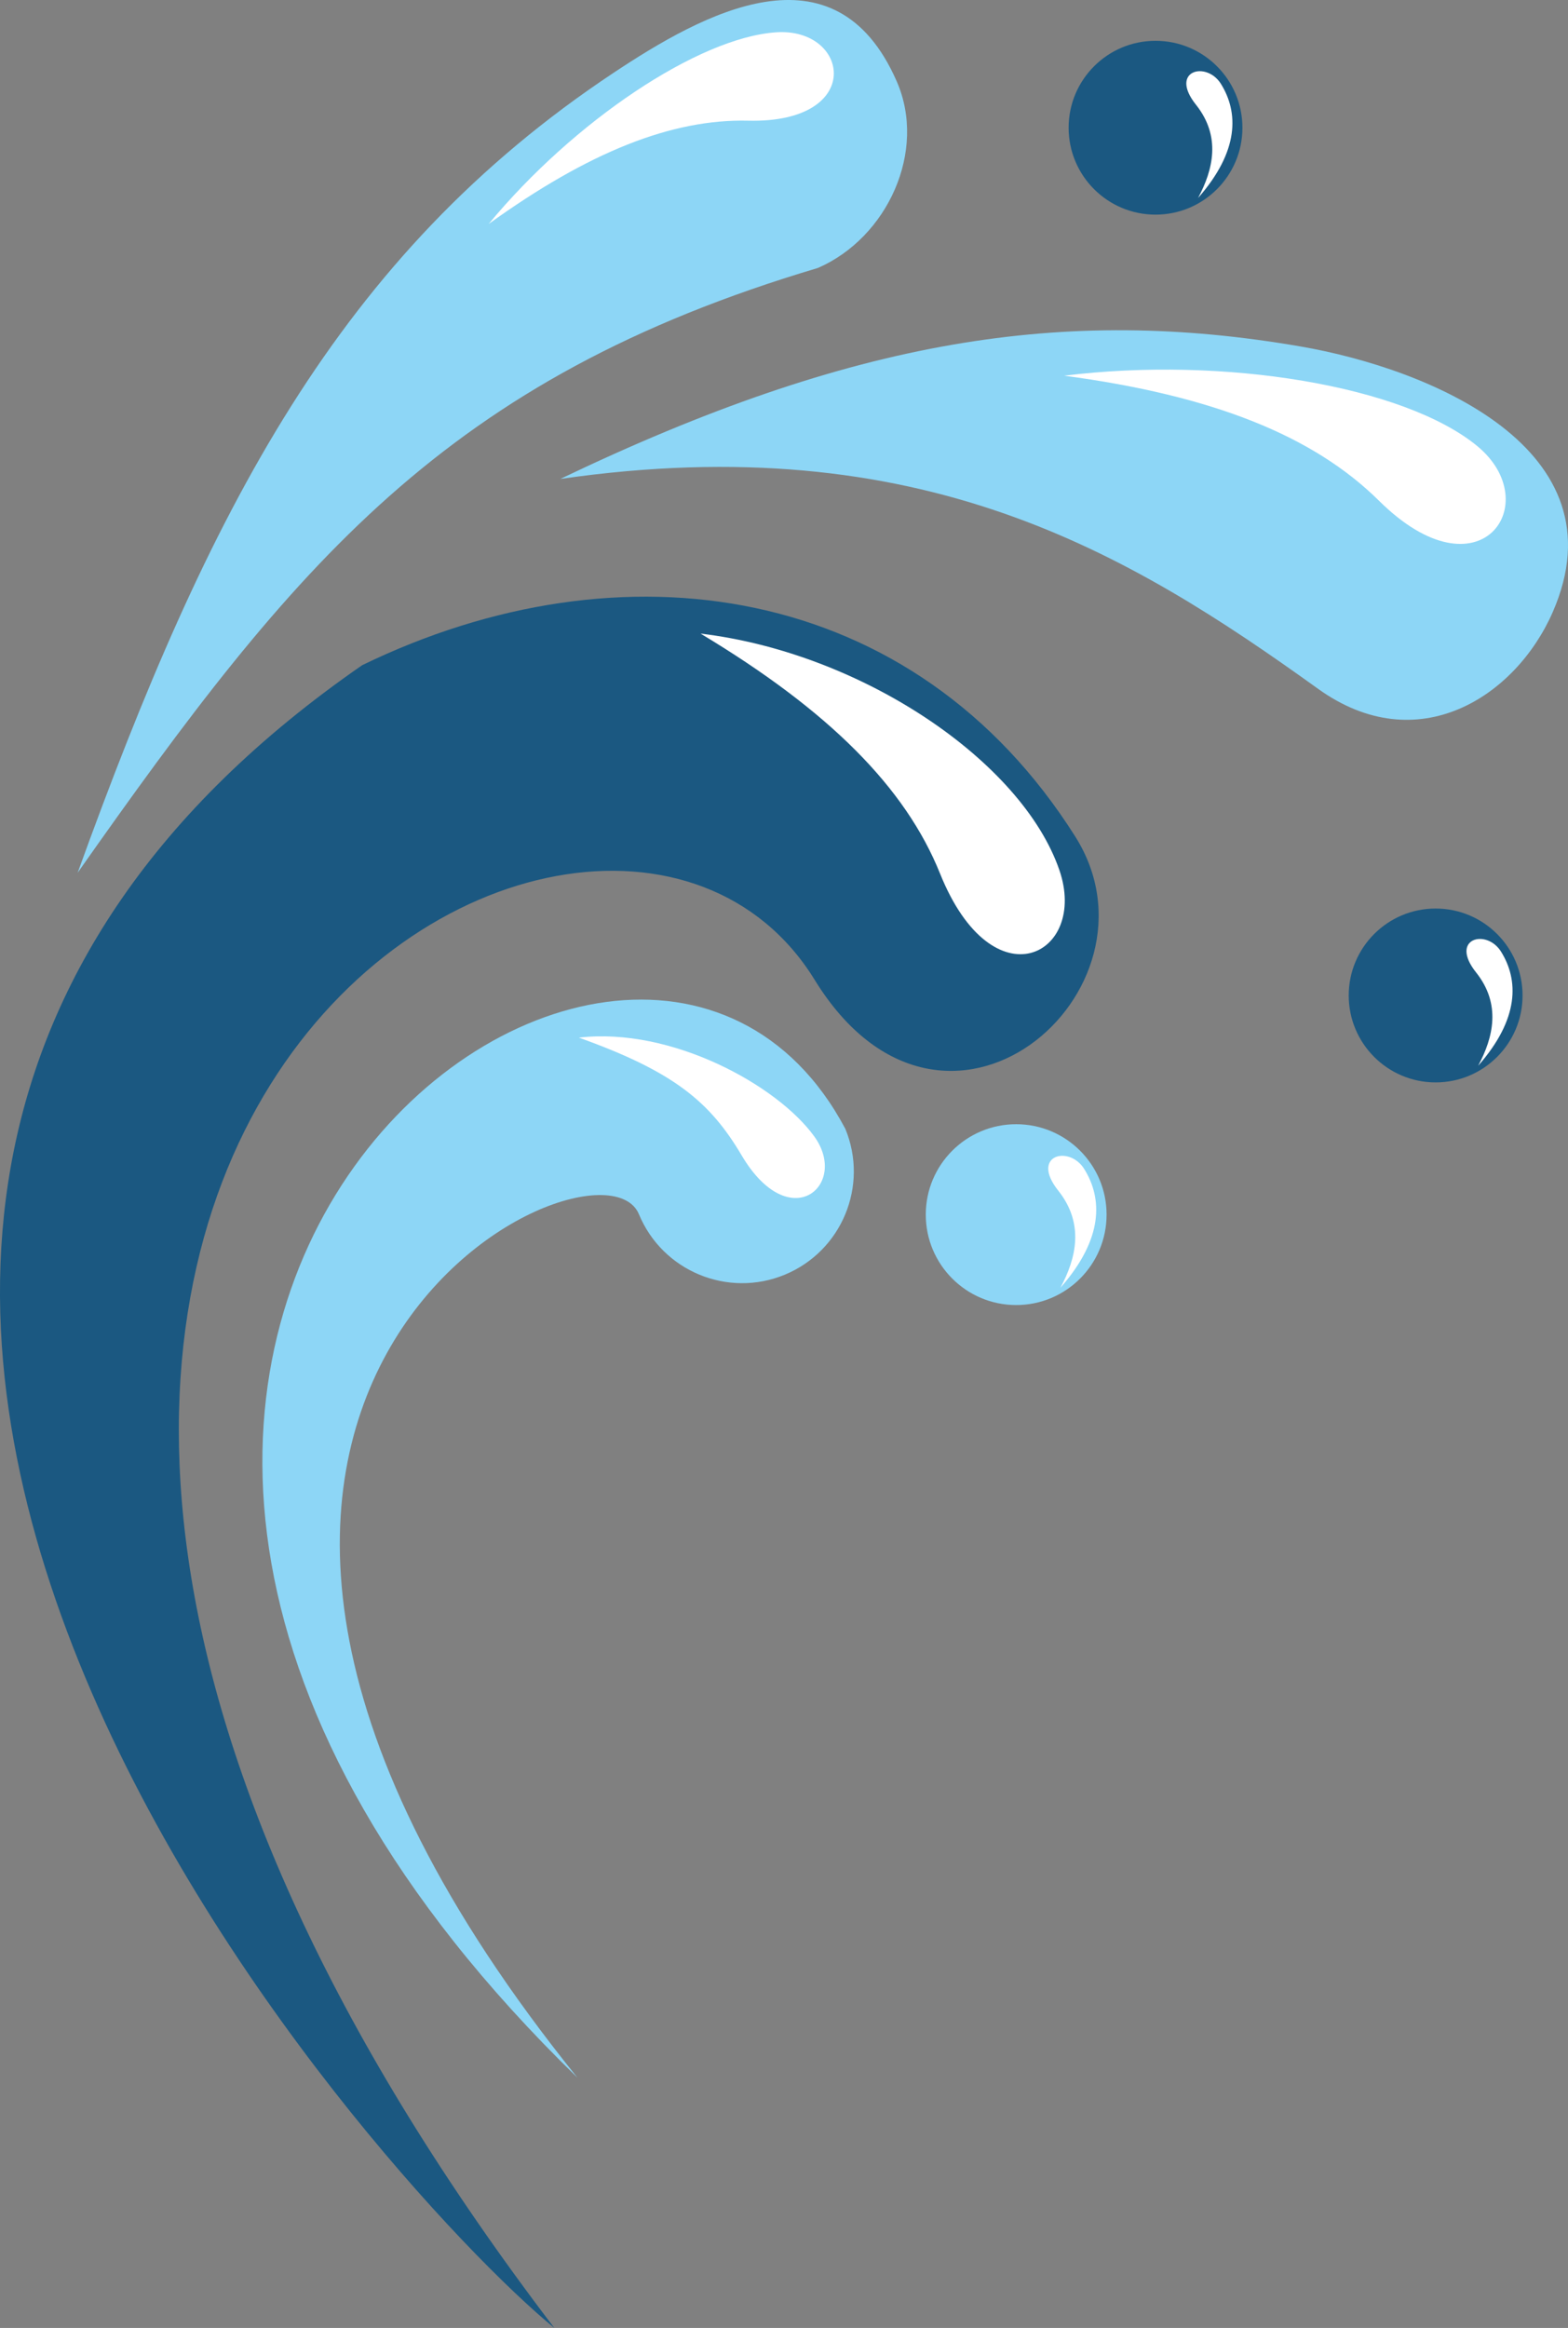 <svg version="1.1" id="图层_1" x="0px" y="0px" width="78.363px" height="116.32px" viewBox="0 0 78.363 116.32" enable-background="new 0 0 78.363 116.32" xml:space="preserve" xmlns="http://www.w3.org/2000/svg" xmlns:xlink="http://www.w3.org/1999/xlink" xmlns:xml="http://www.w3.org/XML/1998/namespace">
  <rect x="0" y="0" width="78.363" height="116.32" fill="#808080" stroke="none"/>
  <path fill="#1B5881" d="M40.713,48.958c-11.049-17.945-57.146,9.452-13.01,67.362c-8.62-7.038-51.548-54.044-9.604-83.082
	c12.938-6.287,27.579-4.188,35.635,8.556C58.596,49.484,47.194,59.483,40.713,48.958z" class="color c1"/>
  <path fill="#8DD6F6" d="M30.668,3.635C16.912,12.769,10.408,25.544,3.88,43.609c10.878-15.465,18.366-24.674,37.002-30.222
	c3.476-1.519,5.453-5.843,3.935-9.317C41.729-2.997,35.125,0.675,30.668,3.635z" class="color c2"/>
  <path fill="#FFFFFF" d="M24.422,11.191C28.67,6.056,34.909,1.875,38.79,1.614c3.681-0.249,4.457,4.555-1.393,4.416
	C33.579,5.939,29.432,7.583,24.422,11.191z" class="color c3"/>
  <path fill="#8DD6F6" d="M28.002,23.931c18.002-2.597,28.361,3.651,37.869,10.486c4.979,3.58,9.875,0.392,11.724-3.821
	c3.59-8.184-6.214-12.186-12.611-13.286C53.223,15.283,42.645,16.914,28.002,23.931z" class="color c2"/>
  <path fill="#FFFFFF" d="M53.182,18.772c8.022-0.991,17.006,0.515,20.647,3.518c3.453,2.845,0.14,7.73-4.906,2.736
	C65.631,21.766,60.608,19.762,53.182,18.772z" class="color c3"/>
  <path fill="#FFFFFF" d="M35.012,31.659c8.055,0.961,16.061,6.378,17.932,11.818c1.455,4.229-3.316,6.757-5.965,0.17
	C45.25,39.348,41.434,35.515,35.012,31.659z" class="color c3"/>
  <path fill="#8DD6F6" d="M31.93,60.669c-2.05-4.917-30.533,9.08-3.072,43.146C-8.747,67.232,31.413,36.016,42.245,56.4
	c1.18,2.848-0.174,6.111-3.021,7.291C36.375,64.87,33.11,63.517,31.93,60.669z" class="color c2"/>
  <path fill="#FFFFFF" d="M28.93,51.847c4.631-0.54,9.922,2.384,11.766,4.939c1.75,2.423-1.221,5.02-3.635,0.938
	C35.485,55.059,33.682,53.546,28.93,51.847z" class="color c3"/>
  <circle fill="#8DD6F6" cx="50.785" cy="60.691" r="4.518" class="color c2"/>
  <path fill="#FFFFFF" d="M52.997,64.343c2.16-2.452,2.105-4.463,1.188-5.933c-0.756-1.213-2.711-0.692-1.297,1.082
	C54.202,61.144,53.788,62.87,52.997,64.343z" class="color c3"/>
  <circle fill="#1B5881" cx="71.748" cy="49.74" r="4.344" class="color c1"/>
  <path fill="#FFFFFF" d="M73.874,53.251c2.074-2.356,2.023-4.288,1.142-5.702c-0.728-1.166-2.605-0.665-1.246,1.041
	C75.032,50.175,74.633,51.835,73.874,53.251z" class="color c3"/>
  <circle fill="#1B5881" cx="57.749" cy="6.382" r="4.343" class="color c1"/>
  <path fill="#FFFFFF" d="M59.875,9.893c2.074-2.358,2.021-4.289,1.142-5.703c-0.729-1.166-2.607-0.665-1.248,1.041
	C61.034,6.818,60.633,8.477,59.875,9.893z" class="color c3"/>
</svg>